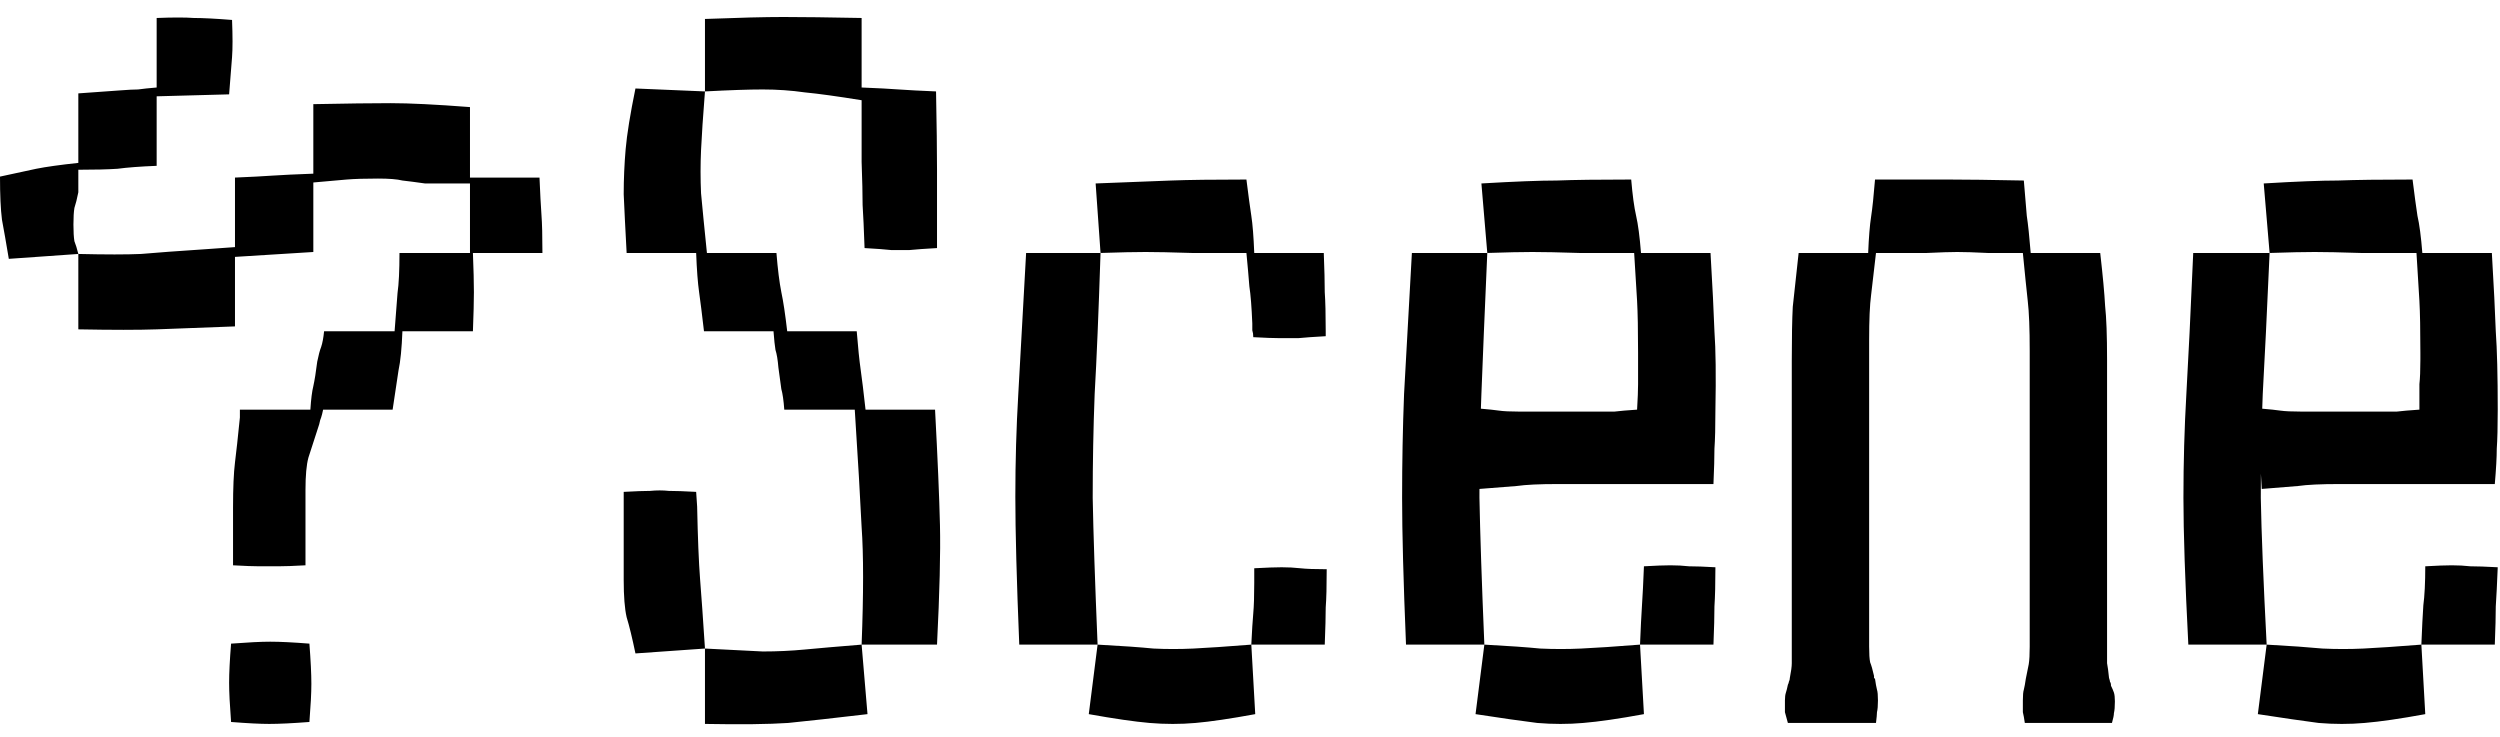 <svg width="139" height="41" viewBox="0 0 139 41" fill="none" xmlns="http://www.w3.org/2000/svg">
<path fill-rule="evenodd" clip-rule="evenodd" d="M4.355 14.12C5.879 14.156 7.041 14.156 7.839 14.12C8.674 14.047 9.908 13.956 11.541 13.848L13.065 13.739V9.873C13.936 9.837 14.626 9.801 15.134 9.765C15.678 9.728 16.441 9.692 17.421 9.656V5.791C19.271 5.754 20.705 5.736 21.721 5.736C22.774 5.736 24.244 5.809 26.131 5.954V9.873H29.996C30.032 10.744 30.069 11.434 30.105 11.942C30.141 12.414 30.159 13.122 30.159 14.065H26.294C26.33 14.973 26.349 15.698 26.349 16.243C26.349 16.751 26.33 17.477 26.294 18.42H22.374C22.338 19.364 22.266 20.09 22.157 20.598C22.084 21.106 21.975 21.832 21.83 22.776H17.965C17.929 22.957 17.892 23.102 17.856 23.211C17.82 23.284 17.783 23.411 17.747 23.592C17.493 24.391 17.294 25.008 17.148 25.443C17.039 25.842 16.985 26.441 16.985 27.24V31.431C16.332 31.468 15.824 31.486 15.461 31.486H14.426C14.1 31.486 13.61 31.468 12.957 31.431V28.219C12.957 27.131 12.993 26.296 13.065 25.715C13.138 25.135 13.229 24.3 13.338 23.211V22.776H17.257C17.294 22.195 17.348 21.759 17.421 21.469C17.493 21.142 17.566 20.689 17.638 20.108C17.711 19.745 17.783 19.473 17.856 19.291C17.929 19.074 17.983 18.783 18.019 18.42H21.939C22.012 17.513 22.066 16.805 22.102 16.297C22.175 15.789 22.211 15.045 22.211 14.065H26.131V10.2H23.627C23.118 10.128 22.701 10.073 22.374 10.037C22.084 9.964 21.63 9.928 21.014 9.928C20.288 9.928 19.707 9.946 19.271 9.982C18.836 10.019 18.219 10.073 17.421 10.146V14.011L13.065 14.283V18.148C11.178 18.221 9.726 18.275 8.71 18.312C7.694 18.348 6.242 18.348 4.355 18.312V14.12ZM4.355 14.12L0.49 14.392C0.345 13.521 0.218 12.795 0.109 12.214C0.036 11.634 0 10.835 0 9.819C0.835 9.638 1.506 9.492 2.014 9.384C2.559 9.275 3.339 9.166 4.355 9.057V5.192L6.642 5.028C7.113 4.992 7.458 4.974 7.676 4.974C7.93 4.938 8.275 4.901 8.71 4.865V1C9.618 0.964 10.307 0.964 10.779 1C11.287 1 11.995 1.036 12.902 1.109C12.938 2.016 12.938 2.706 12.902 3.177L12.739 5.246L8.71 5.355V9.22C7.803 9.256 7.077 9.311 6.533 9.384C5.988 9.42 5.262 9.438 4.355 9.438V10.69C4.283 11.053 4.21 11.343 4.137 11.561C4.101 11.779 4.083 12.087 4.083 12.487C4.083 12.886 4.101 13.194 4.137 13.412C4.21 13.593 4.283 13.829 4.355 14.12ZM39.196 5.083V1.054C41.083 0.982 42.535 0.945 43.551 0.945C44.604 0.945 46.055 0.964 47.906 1V4.865C48.814 4.901 49.503 4.938 49.975 4.974C50.483 5.01 51.173 5.047 52.044 5.083C52.08 6.934 52.098 8.385 52.098 9.438V13.793C51.445 13.829 50.937 13.866 50.574 13.902H49.539C49.213 13.866 48.723 13.829 48.07 13.793C48.033 12.741 47.997 11.942 47.961 11.398C47.961 10.817 47.943 10.019 47.906 9.002V5.573C46.564 5.355 45.511 5.21 44.749 5.137C43.987 5.028 43.206 4.974 42.408 4.974C41.646 4.974 40.575 5.01 39.196 5.083ZM47.906 35.841L48.233 39.706C46.382 39.924 44.912 40.087 43.823 40.196C42.735 40.269 41.192 40.287 39.196 40.25V36.059C40.575 36.131 41.646 36.186 42.408 36.222C43.206 36.222 43.987 36.186 44.749 36.113C45.511 36.04 46.564 35.95 47.906 35.841ZM39.196 36.059L35.331 36.331C35.15 35.46 34.986 34.788 34.841 34.317C34.732 33.845 34.678 33.155 34.678 32.248V27.348C35.331 27.312 35.821 27.294 36.148 27.294C36.51 27.258 36.855 27.258 37.182 27.294C37.545 27.294 38.053 27.312 38.706 27.348L38.761 28.165C38.797 29.907 38.851 31.25 38.924 32.193C38.997 33.101 39.087 34.389 39.196 36.059ZM47.906 35.841C48.015 33.01 48.015 30.832 47.906 29.308C47.834 27.784 47.707 25.606 47.525 22.776H43.606C43.569 22.267 43.515 21.886 43.442 21.632C43.406 21.378 43.352 20.979 43.279 20.435C43.243 19.999 43.188 19.672 43.116 19.455C43.079 19.237 43.043 18.892 43.007 18.42H39.142C39.033 17.477 38.942 16.751 38.87 16.243C38.797 15.735 38.742 15.009 38.706 14.065H34.841C34.768 12.722 34.714 11.634 34.678 10.799C34.678 9.964 34.714 9.129 34.786 8.295C34.859 7.46 35.041 6.335 35.331 4.92L39.196 5.083C39.087 6.462 39.015 7.551 38.978 8.349C38.942 9.148 38.942 9.946 38.978 10.744C39.051 11.543 39.16 12.65 39.305 14.065H43.17C43.243 14.973 43.334 15.698 43.442 16.243C43.551 16.751 43.66 17.477 43.769 18.42H47.634C47.707 19.328 47.779 20.035 47.852 20.544C47.925 21.052 48.015 21.796 48.124 22.776H51.989C52.134 25.497 52.225 27.639 52.262 29.199C52.298 30.724 52.243 32.937 52.098 35.841H47.906ZM61.026 35.841C62.369 35.913 63.403 35.986 64.129 36.059C64.855 36.095 65.599 36.095 66.361 36.059C67.123 36.022 68.194 35.95 69.573 35.841L69.791 39.706C68.412 39.96 67.305 40.123 66.47 40.196C65.635 40.269 64.782 40.269 63.911 40.196C63.077 40.123 61.952 39.96 60.536 39.706L61.026 35.841ZM61.19 14.065L60.917 10.2L65.109 10.037C66.089 10 67.486 9.982 69.301 9.982C69.41 10.853 69.501 11.525 69.573 11.997C69.646 12.468 69.7 13.158 69.736 14.065H73.602C73.638 14.973 73.656 15.698 73.656 16.243C73.692 16.751 73.71 17.477 73.71 18.42V18.693C73.057 18.729 72.549 18.765 72.186 18.801H71.152C70.825 18.801 70.335 18.783 69.682 18.747C69.682 18.602 69.664 18.475 69.628 18.366V17.985C69.591 17.078 69.537 16.388 69.464 15.916C69.428 15.444 69.374 14.827 69.301 14.065H66.252C65.127 14.029 64.274 14.011 63.694 14.011C63.113 14.011 62.278 14.029 61.19 14.065ZM69.573 35.841C69.609 35.079 69.646 34.498 69.682 34.099C69.718 33.7 69.736 33.137 69.736 32.411V31.595C70.426 31.558 70.934 31.54 71.261 31.54C71.624 31.54 71.968 31.558 72.295 31.595C72.622 31.631 73.112 31.649 73.765 31.649C73.765 32.593 73.747 33.3 73.71 33.772C73.71 34.244 73.692 34.934 73.656 35.841H69.573ZM61.026 35.841H56.671C56.526 32.284 56.453 29.544 56.453 27.621C56.453 25.661 56.508 23.755 56.617 21.904C56.725 20.017 56.871 17.404 57.052 14.065H61.19C61.081 17.404 60.972 20.017 60.863 21.904C60.79 23.792 60.754 25.715 60.754 27.675C60.79 29.635 60.881 32.357 61.026 35.841ZM91.185 35.841C91.222 34.934 91.258 34.208 91.294 33.663C91.331 33.119 91.367 32.393 91.403 31.486C92.056 31.449 92.546 31.431 92.873 31.431C93.236 31.431 93.581 31.449 93.907 31.486C94.27 31.486 94.76 31.504 95.377 31.54C95.377 32.448 95.359 33.173 95.323 33.718C95.323 34.226 95.305 34.934 95.268 35.841H91.185ZM82.53 35.841H78.174C78.029 32.32 77.957 29.599 77.957 27.675C77.957 25.715 77.993 23.792 78.066 21.904C78.174 20.017 78.32 17.404 78.501 14.065H82.693C82.548 17.368 82.439 19.981 82.366 21.904L82.337 22.723C82.761 22.758 83.097 22.795 83.346 22.83C83.6 22.866 83.963 22.884 84.435 22.884H89.77C90.06 22.848 90.478 22.812 91.022 22.776C91.058 22.159 91.077 21.687 91.077 21.36V19.618C91.077 18.348 91.058 17.386 91.022 16.733C90.986 16.08 90.931 15.19 90.859 14.065H87.81C86.685 14.029 85.814 14.011 85.197 14.011C84.616 14.011 83.782 14.029 82.693 14.065L82.366 10.2C84.217 10.091 85.614 10.037 86.558 10.037C87.502 10 88.881 9.982 90.695 9.982C90.768 10.853 90.859 11.525 90.968 11.997C91.077 12.468 91.167 13.158 91.24 14.065H95.105C95.214 15.916 95.286 17.368 95.323 18.42C95.395 19.437 95.414 20.888 95.377 22.776C95.377 23.719 95.359 24.445 95.323 24.953C95.323 25.425 95.305 26.078 95.268 26.913H86.613C85.596 26.913 84.834 26.949 84.326 27.022C83.854 27.058 83.165 27.112 82.258 27.185L82.257 27.675C82.294 29.635 82.384 32.357 82.53 35.841ZM82.53 35.841C83.872 35.913 84.907 35.986 85.633 36.059C86.395 36.095 87.157 36.095 87.919 36.059C88.718 36.022 89.806 35.95 91.185 35.841L91.403 39.706C90.024 39.96 88.899 40.123 88.028 40.196C87.193 40.269 86.34 40.269 85.469 40.196C84.598 40.087 83.455 39.924 82.04 39.706L82.53 35.841ZM126.026 35.841C127.333 35.913 128.367 35.986 129.129 36.059C129.892 36.095 130.654 36.095 131.416 36.059C132.178 36.022 133.249 35.95 134.628 35.841L134.845 39.706C133.466 39.96 132.341 40.123 131.47 40.196C130.636 40.269 129.783 40.269 128.912 40.196C128.077 40.087 126.952 39.924 125.536 39.706L126.026 35.841ZM126.026 35.841H121.671C121.49 32.32 121.399 29.599 121.399 27.675C121.399 25.715 121.453 23.792 121.562 21.904C121.671 20.017 121.798 17.404 121.943 14.065H126.19C126.044 17.368 125.917 19.981 125.809 21.904L125.78 22.723C126.204 22.758 126.539 22.795 126.788 22.83C127.043 22.866 127.424 22.884 127.932 22.884H133.267C133.557 22.848 133.974 22.812 134.519 22.776V21.36C134.555 21.033 134.573 20.58 134.573 19.999V19.618C134.573 18.348 134.555 17.386 134.519 16.733C134.483 16.08 134.428 15.19 134.356 14.065H131.252C130.127 14.029 129.275 14.011 128.694 14.011C128.113 14.011 127.278 14.029 126.19 14.065L125.863 10.2C127.678 10.091 129.057 10.037 130 10.037C130.98 10 132.359 9.982 134.138 9.982C134.247 10.853 134.337 11.525 134.41 11.997C134.519 12.468 134.61 13.158 134.682 14.065H138.547C138.656 15.916 138.729 17.368 138.765 18.42C138.838 19.437 138.874 20.888 138.874 22.776C138.874 23.719 138.856 24.445 138.82 24.953C138.82 25.425 138.783 26.078 138.711 26.913H130.055C129.039 26.913 128.276 26.949 127.768 27.022C127.297 27.058 126.625 27.112 125.754 27.185C125.73 26.842 125.714 26.557 125.706 26.33C125.702 26.776 125.7 27.225 125.7 27.675C125.736 29.635 125.845 32.357 126.026 35.841ZM134.628 35.841C134.664 34.934 134.7 34.208 134.737 33.663C134.809 33.119 134.845 32.393 134.845 31.486C135.499 31.449 135.989 31.431 136.315 31.431C136.678 31.431 137.023 31.449 137.35 31.486C137.713 31.486 138.221 31.504 138.874 31.54C138.838 32.448 138.801 33.173 138.765 33.718C138.765 34.226 138.747 34.934 138.711 35.841H134.628ZM103.924 35.95C103.924 36.349 103.942 36.639 103.979 36.821C104.051 37.002 104.124 37.256 104.196 37.583V37.692L104.251 37.746C104.287 38 104.323 38.2 104.36 38.345C104.396 38.454 104.414 38.654 104.414 38.944C104.414 39.234 104.396 39.452 104.36 39.597C104.36 39.706 104.341 39.906 104.305 40.196H99.406C99.333 39.942 99.279 39.742 99.242 39.597V38.944C99.242 38.762 99.26 38.617 99.297 38.508C99.333 38.4 99.369 38.254 99.406 38.073C99.442 38 99.46 37.946 99.46 37.91C99.496 37.837 99.515 37.764 99.515 37.692C99.587 37.329 99.623 37.057 99.623 36.875V20.054C99.623 18.747 99.642 17.749 99.678 17.059C99.75 16.37 99.859 15.372 100.004 14.065H103.87C103.906 13.194 103.96 12.523 104.033 12.051C104.106 11.579 104.178 10.89 104.251 9.982H108.334C109.277 9.982 110.675 10 112.525 10.037C112.598 10.872 112.652 11.525 112.689 11.997C112.761 12.468 112.834 13.158 112.907 14.065H116.772C116.917 15.336 117.008 16.315 117.044 17.005C117.116 17.658 117.153 18.656 117.153 19.999V36.875C117.189 37.057 117.225 37.329 117.262 37.692C117.298 37.801 117.316 37.873 117.316 37.91C117.352 37.946 117.371 38.018 117.371 38.127C117.443 38.272 117.498 38.4 117.534 38.508C117.57 38.617 117.588 38.781 117.588 38.998C117.588 39.289 117.57 39.506 117.534 39.652C117.534 39.76 117.498 39.942 117.425 40.196H112.58C112.544 39.942 112.507 39.742 112.471 39.597V38.944C112.471 38.654 112.489 38.454 112.525 38.345C112.562 38.2 112.598 38 112.634 37.746L112.798 36.93C112.834 36.712 112.852 36.385 112.852 35.95V19.509C112.852 18.275 112.816 17.35 112.743 16.733C112.671 16.08 112.58 15.19 112.471 14.065H110.511C109.785 14.029 109.223 14.011 108.824 14.011C108.461 14.011 107.898 14.029 107.136 14.065H104.305C104.196 15.045 104.106 15.825 104.033 16.406C103.96 16.951 103.924 17.785 103.924 18.91V35.95ZM12.739 37.964C12.739 37.42 12.775 36.694 12.848 35.786C13.791 35.714 14.517 35.678 15.025 35.678C15.57 35.678 16.295 35.714 17.203 35.786C17.275 36.73 17.312 37.474 17.312 38.018C17.312 38.527 17.275 39.234 17.203 40.142C16.259 40.214 15.515 40.25 14.971 40.25C14.463 40.25 13.755 40.214 12.848 40.142C12.775 39.198 12.739 38.472 12.739 37.964Z" fill="black"/>
</svg>
